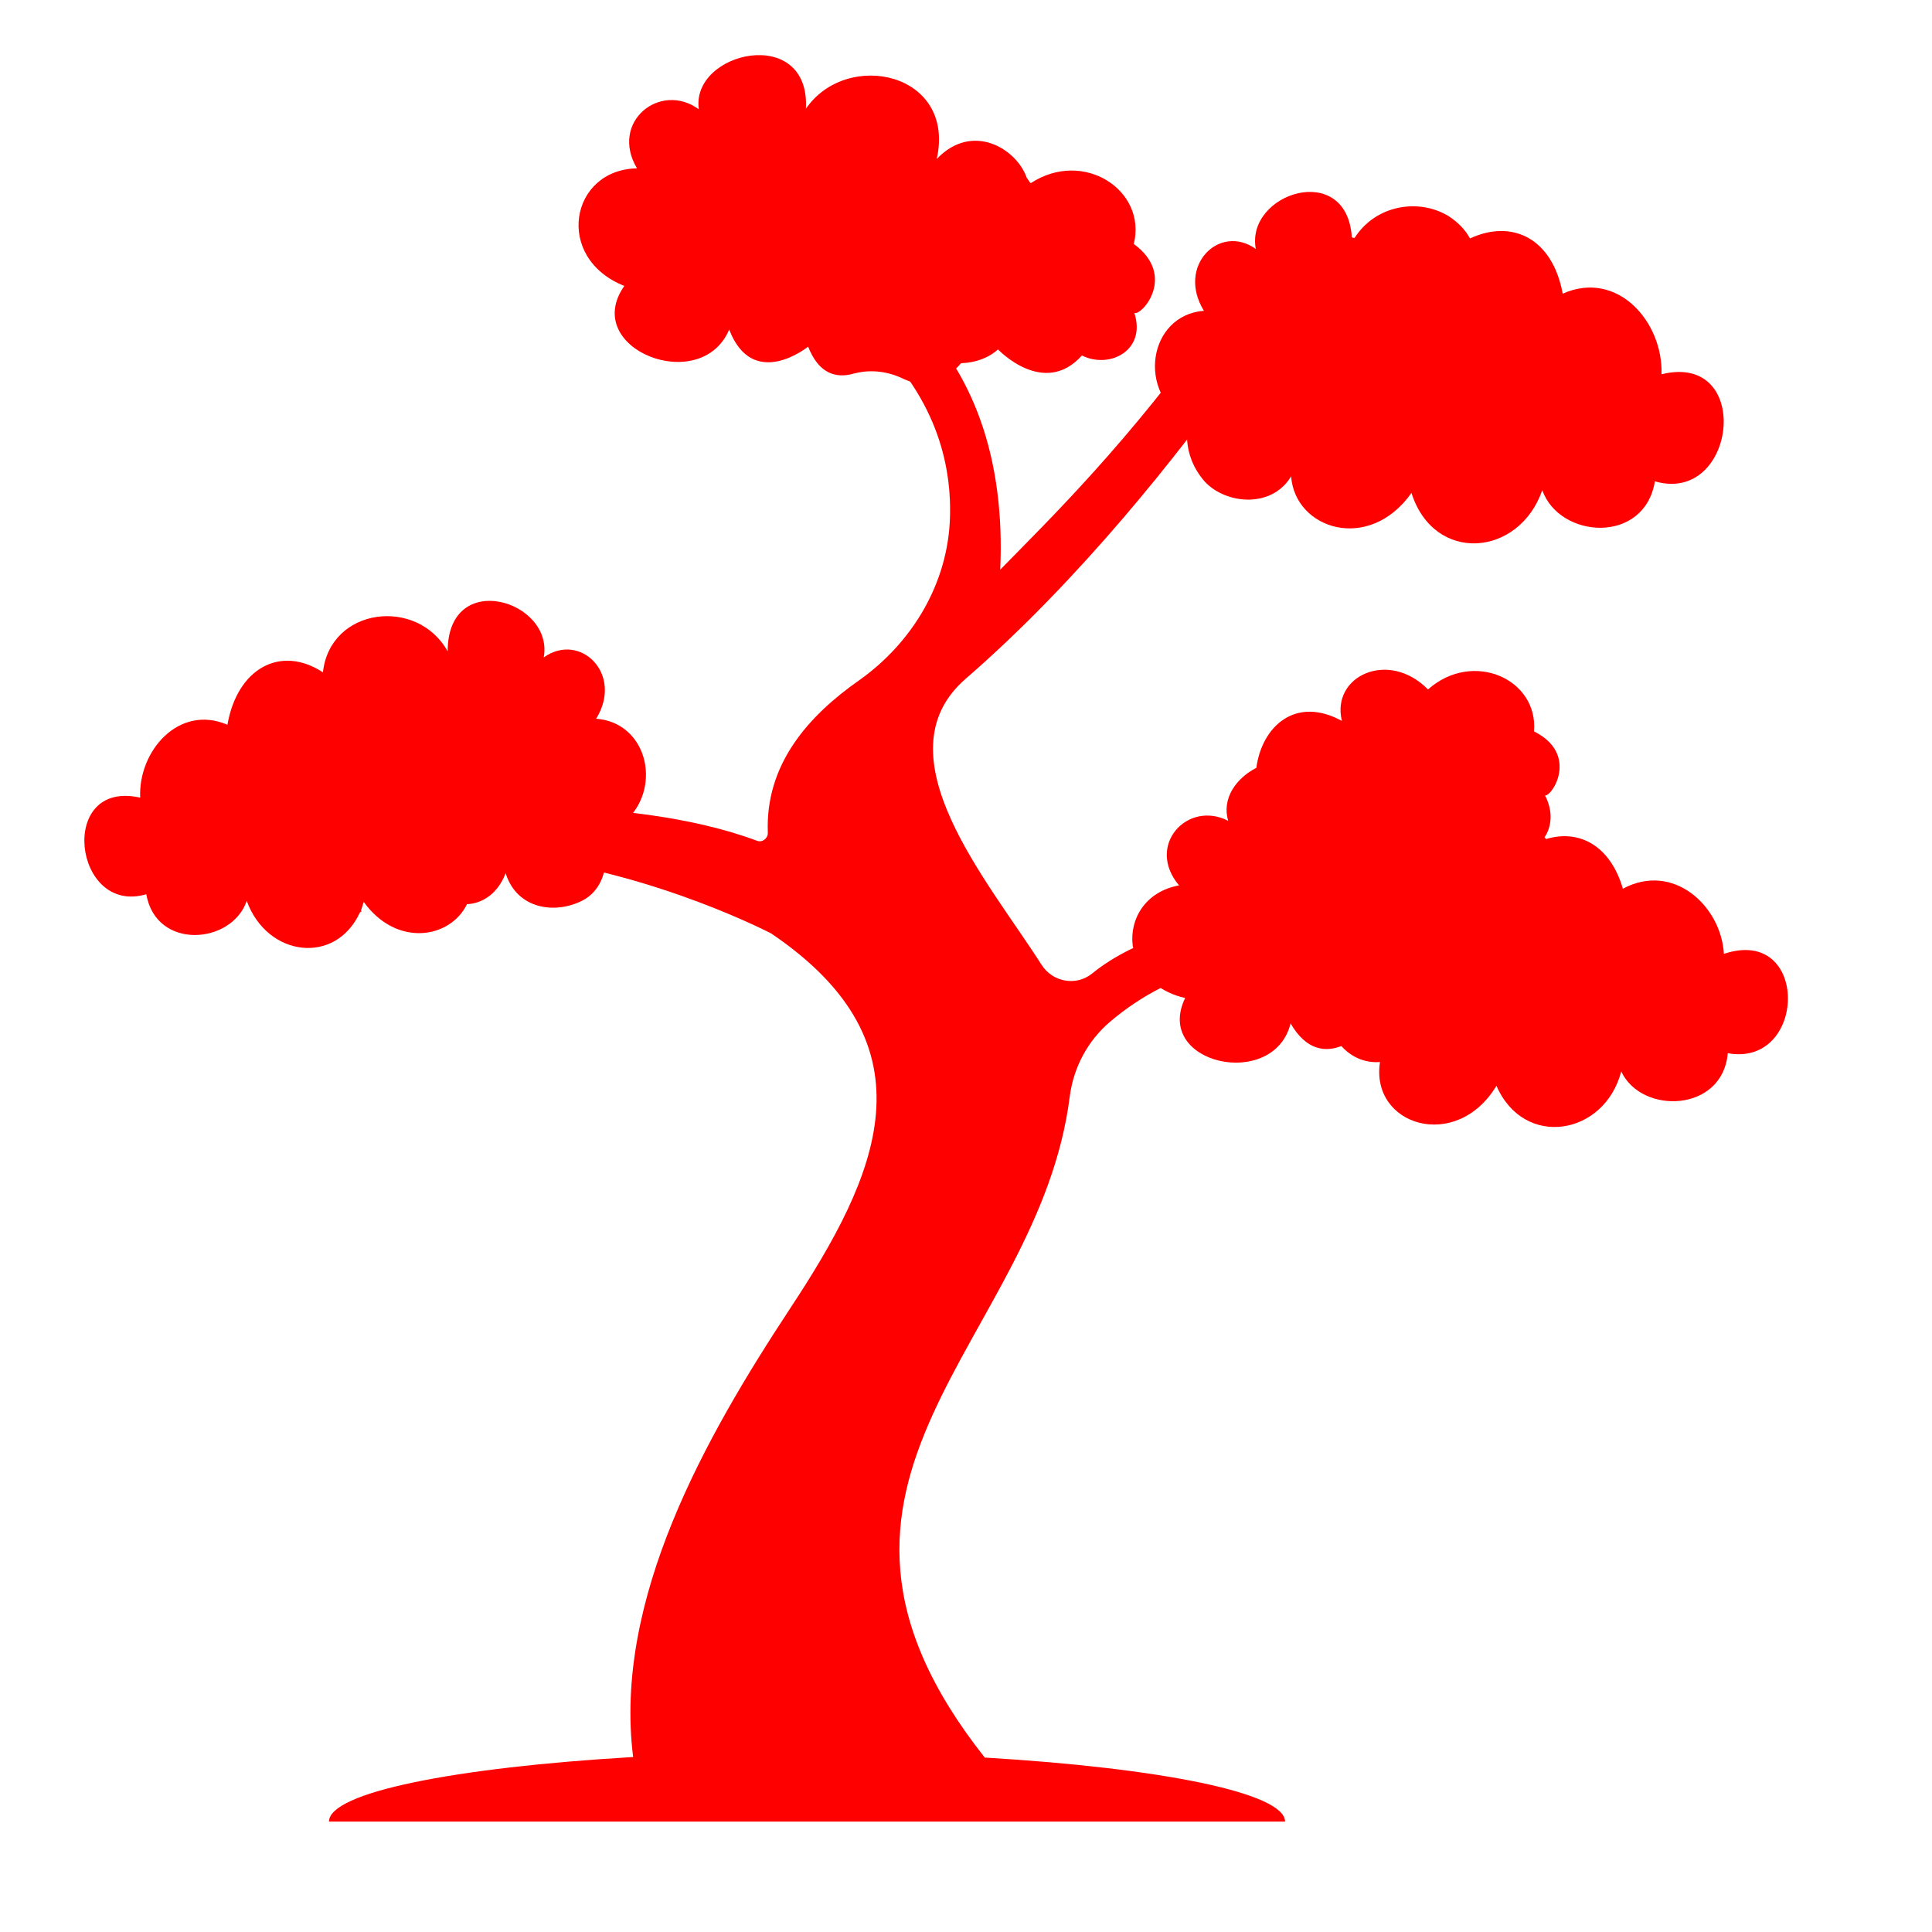 <?xml version="1.0" encoding="utf-8"?>
<!-- Generator: Adobe Illustrator 24.2.1, SVG Export Plug-In . SVG Version: 6.00 Build 0)  -->
<svg version="1.1" id="Layer_1" xmlns="http://www.w3.org/2000/svg" xmlns:xlink="http://www.w3.org/1999/xlink" x="0px" y="0px"
	 viewBox="0 0 35 35" style="enable-background:new 0 0 35 35;" xml:space="preserve">
<style type="text/css">
	.st0{fill-rule:evenodd;clip-rule:evenodd;fill:#FF0000;}
</style>
<g>
	<path class="st0" d="M17.84,31.84c-4.01-5.07,0.98-7.5,1.54-11.98c0.07-0.53,0.33-1.01,0.73-1.35c0.61-0.52,1.25-0.8,1.78-0.95
		l-0.37-0.73c-0.79,0.19-1.36,0.5-1.74,0.81c-0.29,0.23-0.71,0.15-0.91-0.16c-0.96-1.51-2.96-3.8-1.38-5.18
		c2.09-1.81,3.88-4.1,4.92-5.55l-0.12-0.28l-0.21-0.75c-1.64,2.3-3.04,3.66-3.96,4.6c0.09-2.01-0.49-3.35-1.21-4.23
		c0.04-0.01,0.09-0.02,0.13-0.04L16.73,5.9c-0.7-0.53-1.36-0.19-1.36-0.19l-0.21,0.15c0.13,0.06,0.27,0.06,0.4,0.03
		c1.33,1.14,1.68,2.41,1.65,3.47c-0.03,1.19-0.67,2.27-1.64,2.96c-0.93,0.65-1.71,1.53-1.66,2.77l0,0c0,0.1-0.1,0.18-0.2,0.14
		c-1.18-0.44-2.63-0.58-3.76-0.61l0,0l-0.68,0.53l0.32,0.4c2.37,0.31,4.38,1.36,4.38,1.36c3.02,2.04,1.93,4.39,0.34,6.8
		c-1.52,2.31-3.2,5.26-2.84,8.12C8.24,32.02,5.96,32.47,5.96,33h17.32C23.28,32.48,21.03,32.03,17.84,31.84z"/>
	<path class="st0" d="M20.55,5.67c0.22,0.68-0.45,1.02-0.95,0.77c-0.69,0.77-1.52-0.11-1.52-0.11c-0.18,0.16-0.41,0.24-0.67,0.25
		c-0.14,0.17-0.37,0.34-0.63,0.39c-0.18-0.02-0.32-0.06-0.42-0.11c-0.27-0.13-0.57-0.17-0.86-0.1c-0.05,0.01-0.08,0.02-0.08,0.02
		c-0.26,0.06-0.58,0.01-0.78-0.5c0,0-1,0.81-1.43-0.31c-0.51,1.21-2.7,0.35-1.9-0.79c-1.28-0.51-0.98-2.11,0.23-2.13
		c-0.5-0.84,0.42-1.58,1.12-1.07c-0.15-1.05,2.02-1.54,1.94-0.01c0.74-1.08,2.72-0.66,2.37,0.91c0.65-0.68,1.45-0.18,1.63,0.34
		c0.02,0.03,0.05,0.07,0.07,0.1c0.96-0.63,2.11,0.13,1.87,1.1C21.32,4.99,20.69,5.72,20.55,5.67z"/>
	<path class="st0" d="M29.98,8.72c-0.19,1.15-1.73,1.04-2.04,0.16c-0.42,1.21-1.96,1.34-2.37,0.05c-0.77,1.09-2.11,0.66-2.18-0.3
		c-0.35,0.58-1.17,0.51-1.56,0.1c-0.46-0.52-0.3-1.08-0.3-1.08c-0.95-0.53-0.73-1.94,0.28-2.02c-0.5-0.81,0.28-1.59,0.94-1.12
		C22.56,3.5,24.4,2.9,24.49,4.3c0.03,0.01,0.03,0.01,0.05,0.01c0.39-0.61,1.18-0.72,1.71-0.39c0.15,0.1,0.29,0.23,0.38,0.4
		c0.75-0.35,1.49-0.02,1.68,1c0.99-0.44,1.82,0.51,1.79,1.46C31.77,6.37,31.46,9.15,29.98,8.72z"/>
	<path class="st0" d="M31.23,17.28c-0.05-0.87-0.92-1.67-1.83-1.18c-0.23-0.79-0.8-1.08-1.39-0.9C28,15.19,28,15.19,27.98,15.17
		c0.13-0.19,0.16-0.47,0.01-0.76c0.13,0.02,0.62-0.75-0.2-1.16c0.08-0.95-1.11-1.48-1.92-0.76c-0.72-0.73-1.76-0.24-1.56,0.57
		c-0.84-0.46-1.45,0.1-1.55,0.85c-0.37,0.19-0.63,0.56-0.51,0.96c-0.74-0.38-1.5,0.45-0.89,1.17c-0.61,0.11-0.9,0.61-0.84,1.09
		c0,0,0.08,0.43,0.41,0.7c0.14,0.11,0.32,0.2,0.54,0.25c-0.58,1.2,1.61,1.68,1.91,0.46c0.29,0.5,0.64,0.52,0.92,0.41
		c0.17,0.19,0.41,0.31,0.7,0.29c-0.18,1.15,1.38,1.64,2.11,0.43c0.5,1.15,1.96,0.9,2.26-0.26c0.37,0.79,1.84,0.74,1.93-0.33
		C32.74,19.34,32.79,16.76,31.23,17.28z"/>
	<path class="st0" d="M11.37,14.84L11.37,14.84c0,0-0.42,0.26-0.4,0.7c0.01,0.32-0.14,0.64-0.43,0.78c-0.48,0.24-1.17,0.16-1.38-0.5
		C9,16.23,8.7,16.37,8.46,16.38c-0.3,0.62-1.27,0.79-1.87-0.04c-0.02,0.05-0.03,0.1-0.05,0.15l0.01,0.02
		c-0.01,0.01-0.02,0.01-0.03,0.02c-0.44,0.96-1.68,0.81-2.05-0.21c-0.27,0.79-1.64,0.9-1.82-0.12c-1.32,0.39-1.62-2.09-0.11-1.75
		c-0.04-0.84,0.7-1.7,1.58-1.32c0.18-1.03,0.97-1.45,1.73-0.95C5.98,11,7.56,10.81,8.11,11.8c0-1.51,1.93-0.92,1.74,0.11
		c0.66-0.47,1.45,0.3,0.95,1.11C11.71,13.09,11.99,14.22,11.37,14.84z"/>
</g>
</svg>
